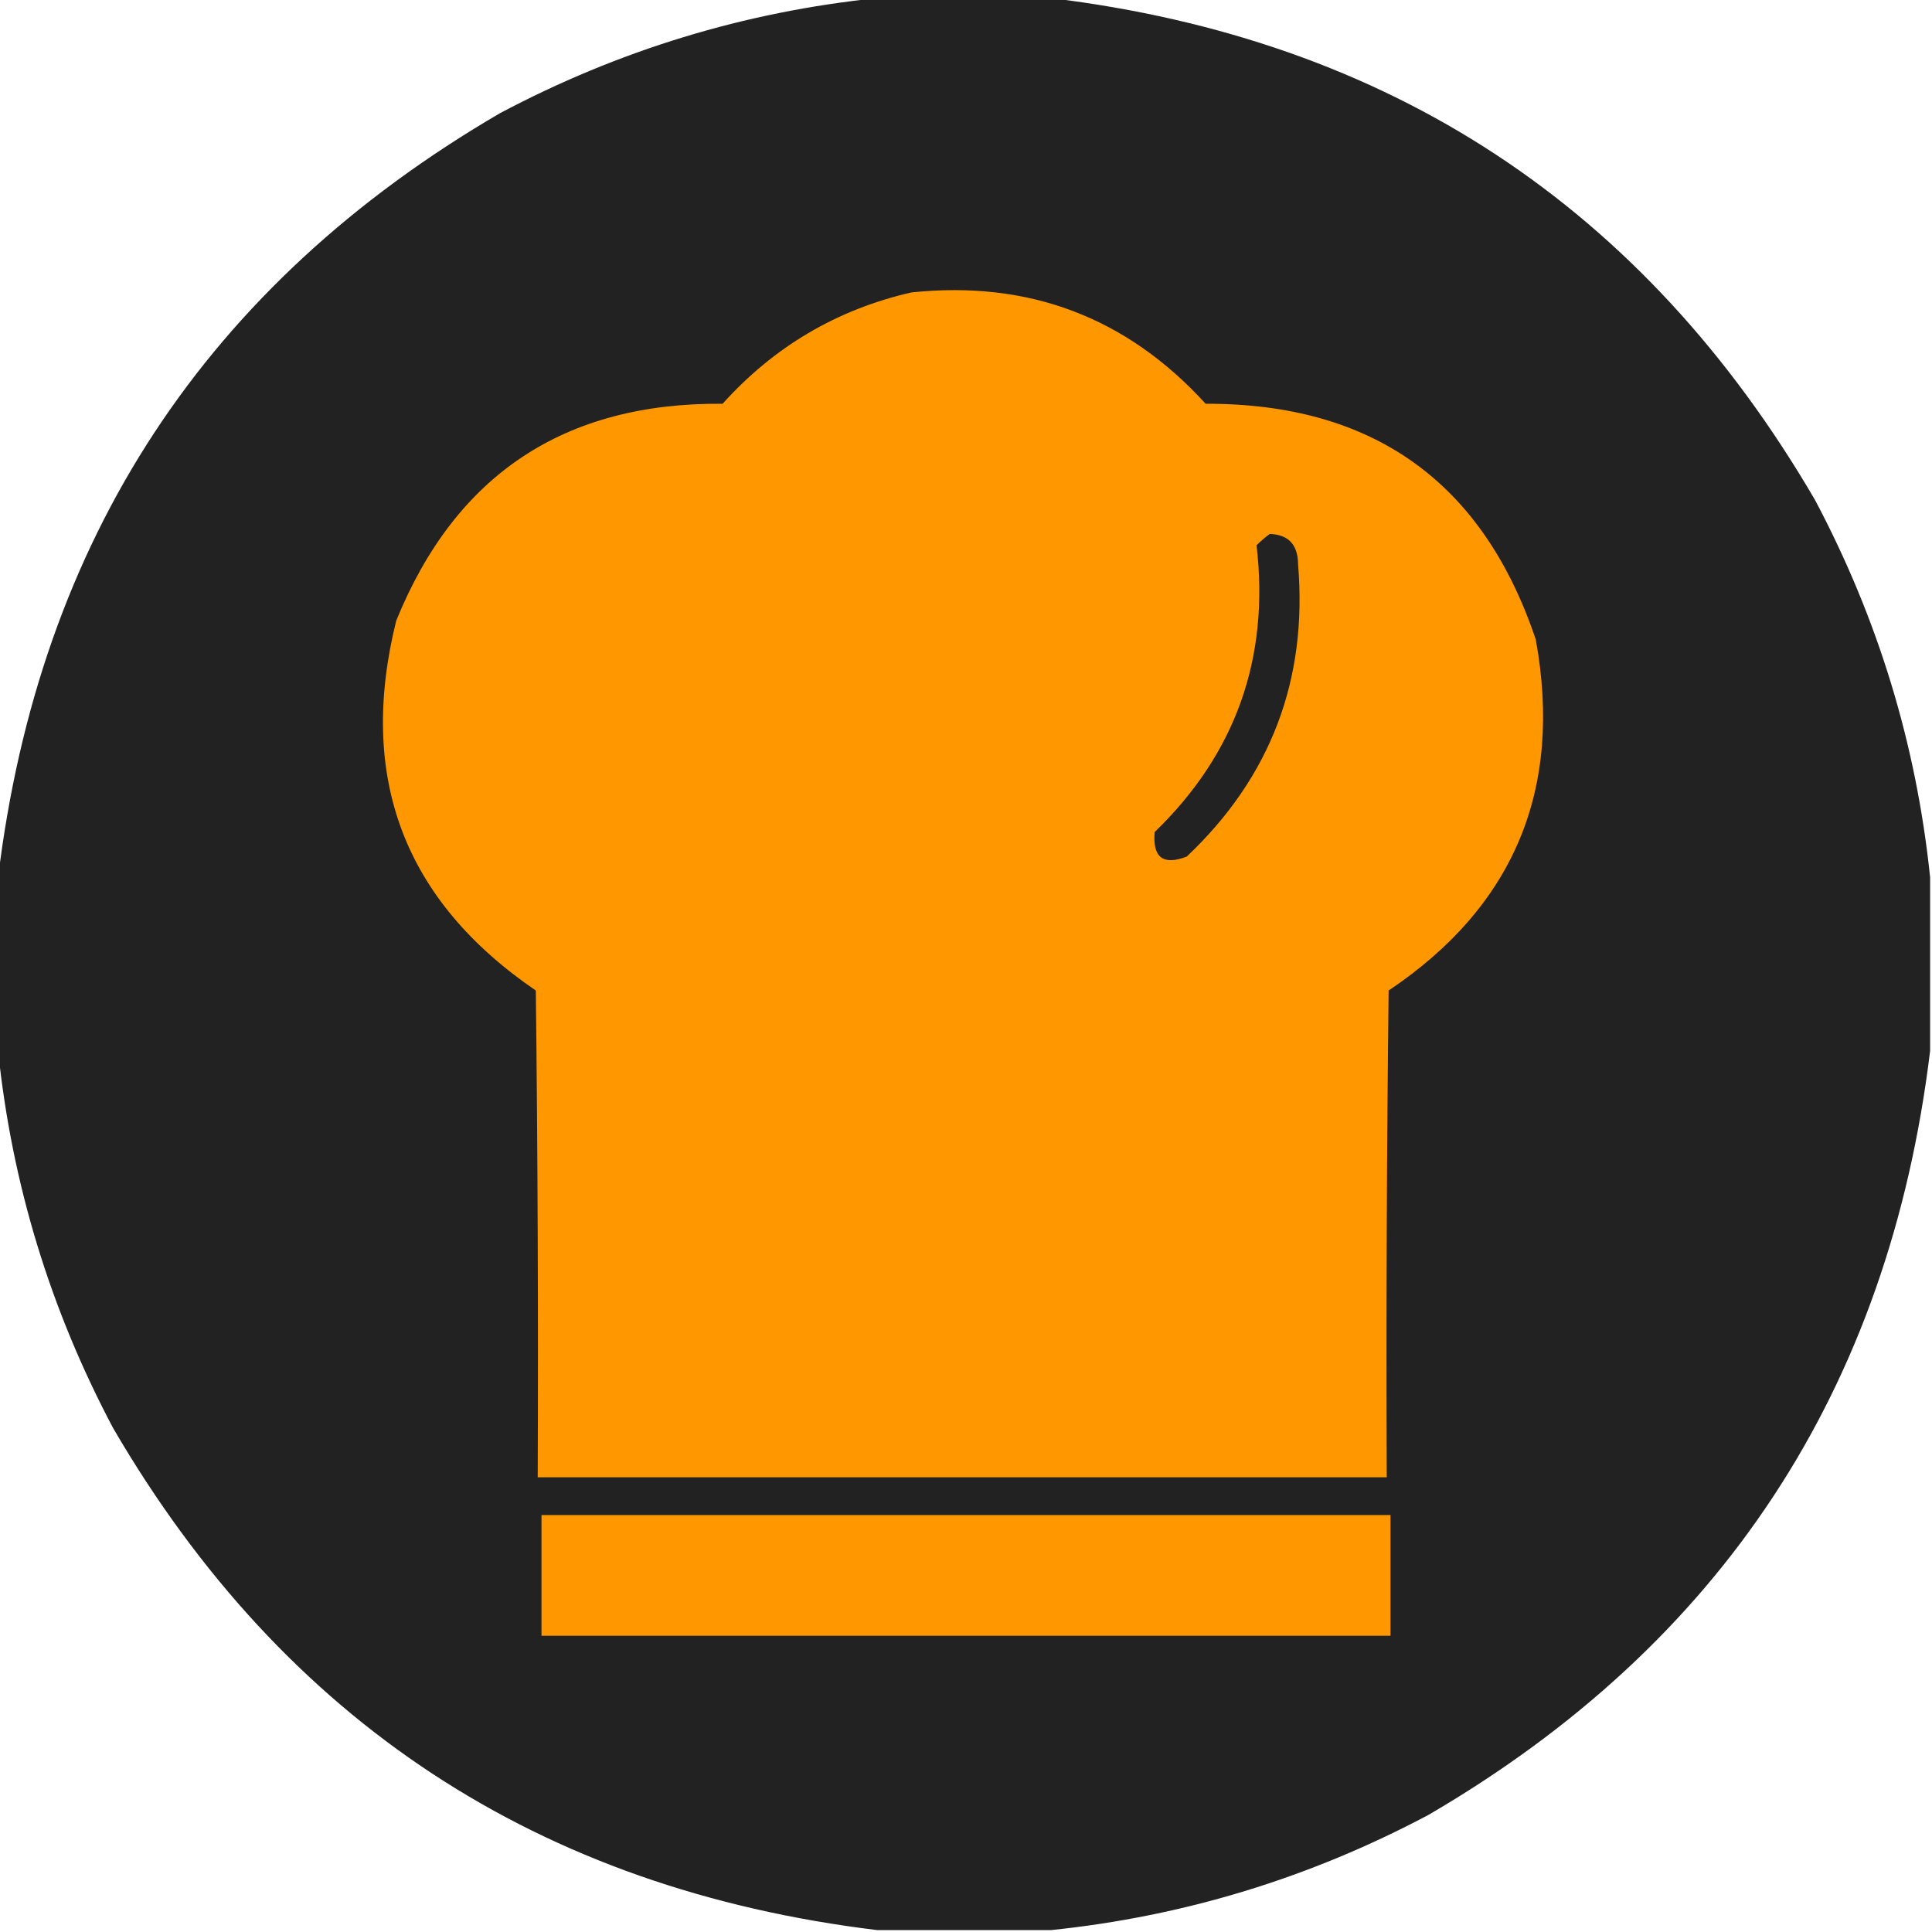 <?xml version="1.0" encoding="UTF-8"?>
<!DOCTYPE svg PUBLIC "-//W3C//DTD SVG 1.1//EN" "http://www.w3.org/Graphics/SVG/1.1/DTD/svg11.dtd">
<svg xmlns="http://www.w3.org/2000/svg" version="1.1" width="512px" height="512px" style="shape-rendering:geometricPrecision; text-rendering:geometricPrecision; image-rendering:optimizeQuality; fill-rule:evenodd; clip-rule:evenodd" xmlns:xlink="http://www.w3.org/1999/xlink">
<g><path style="opacity:0.997" fill="#222" d="M 232.5,-0.5 C 247.833,-0.5 263.167,-0.5 278.5,-0.5C 368.144,10.388 435.644,54.721 481,132.5C 497.695,163.971 507.861,197.304 511.5,232.5C 511.5,247.833 511.5,263.167 511.5,278.5C 500.612,368.144 456.279,435.644 378.5,481C 347.029,497.695 313.696,507.861 278.5,511.5C 263.167,511.5 247.833,511.5 232.5,511.5C 142.856,500.612 75.356,456.279 30,378.5C 13.305,347.029 3.139,313.696 -0.5,278.5C -0.5,263.167 -0.5,247.833 -0.5,232.5C 10.387,142.857 54.721,75.357 132.5,30C 163.971,13.305 197.304,3.139 232.5,-0.5 Z"/></g>
<g><path style="opacity:1" fill="#FF9800" d="M 241.5,77.5 C 272.592,74.225 298.592,84.059 319.5,107C 363.808,106.884 392.974,127.717 407,169.5C 414.223,209.204 401.223,240.204 368,262.5C 367.5,305.499 367.333,348.499 367.5,391.5C 292.5,391.5 217.5,391.5 142.5,391.5C 142.667,348.499 142.5,305.499 142,262.5C 107.038,238.641 94.705,205.974 105,164.5C 120.721,125.804 149.554,106.637 191.5,107C 205.109,91.871 221.776,82.038 241.5,77.5 Z"/></g>
<g><path style="opacity:1" fill="#222" d="M 336.5,141.5 C 341.452,141.675 343.952,144.342 344,149.5C 346.57,180.131 336.737,205.965 314.5,227C 308.24,229.412 305.407,227.245 306,220.5C 327.481,199.729 336.481,174.396 333,144.5C 334.145,143.364 335.312,142.364 336.5,141.5 Z"/></g>
<g><path style="opacity:1" fill="#FF9800" d="M 143.5,401.5 C 218.5,401.5 293.5,401.5 368.5,401.5C 368.5,412.167 368.5,422.833 368.5,433.5C 293.5,433.5 218.5,433.5 143.5,433.5C 143.5,422.833 143.5,412.167 143.5,401.5 Z"/></g>
</svg>

